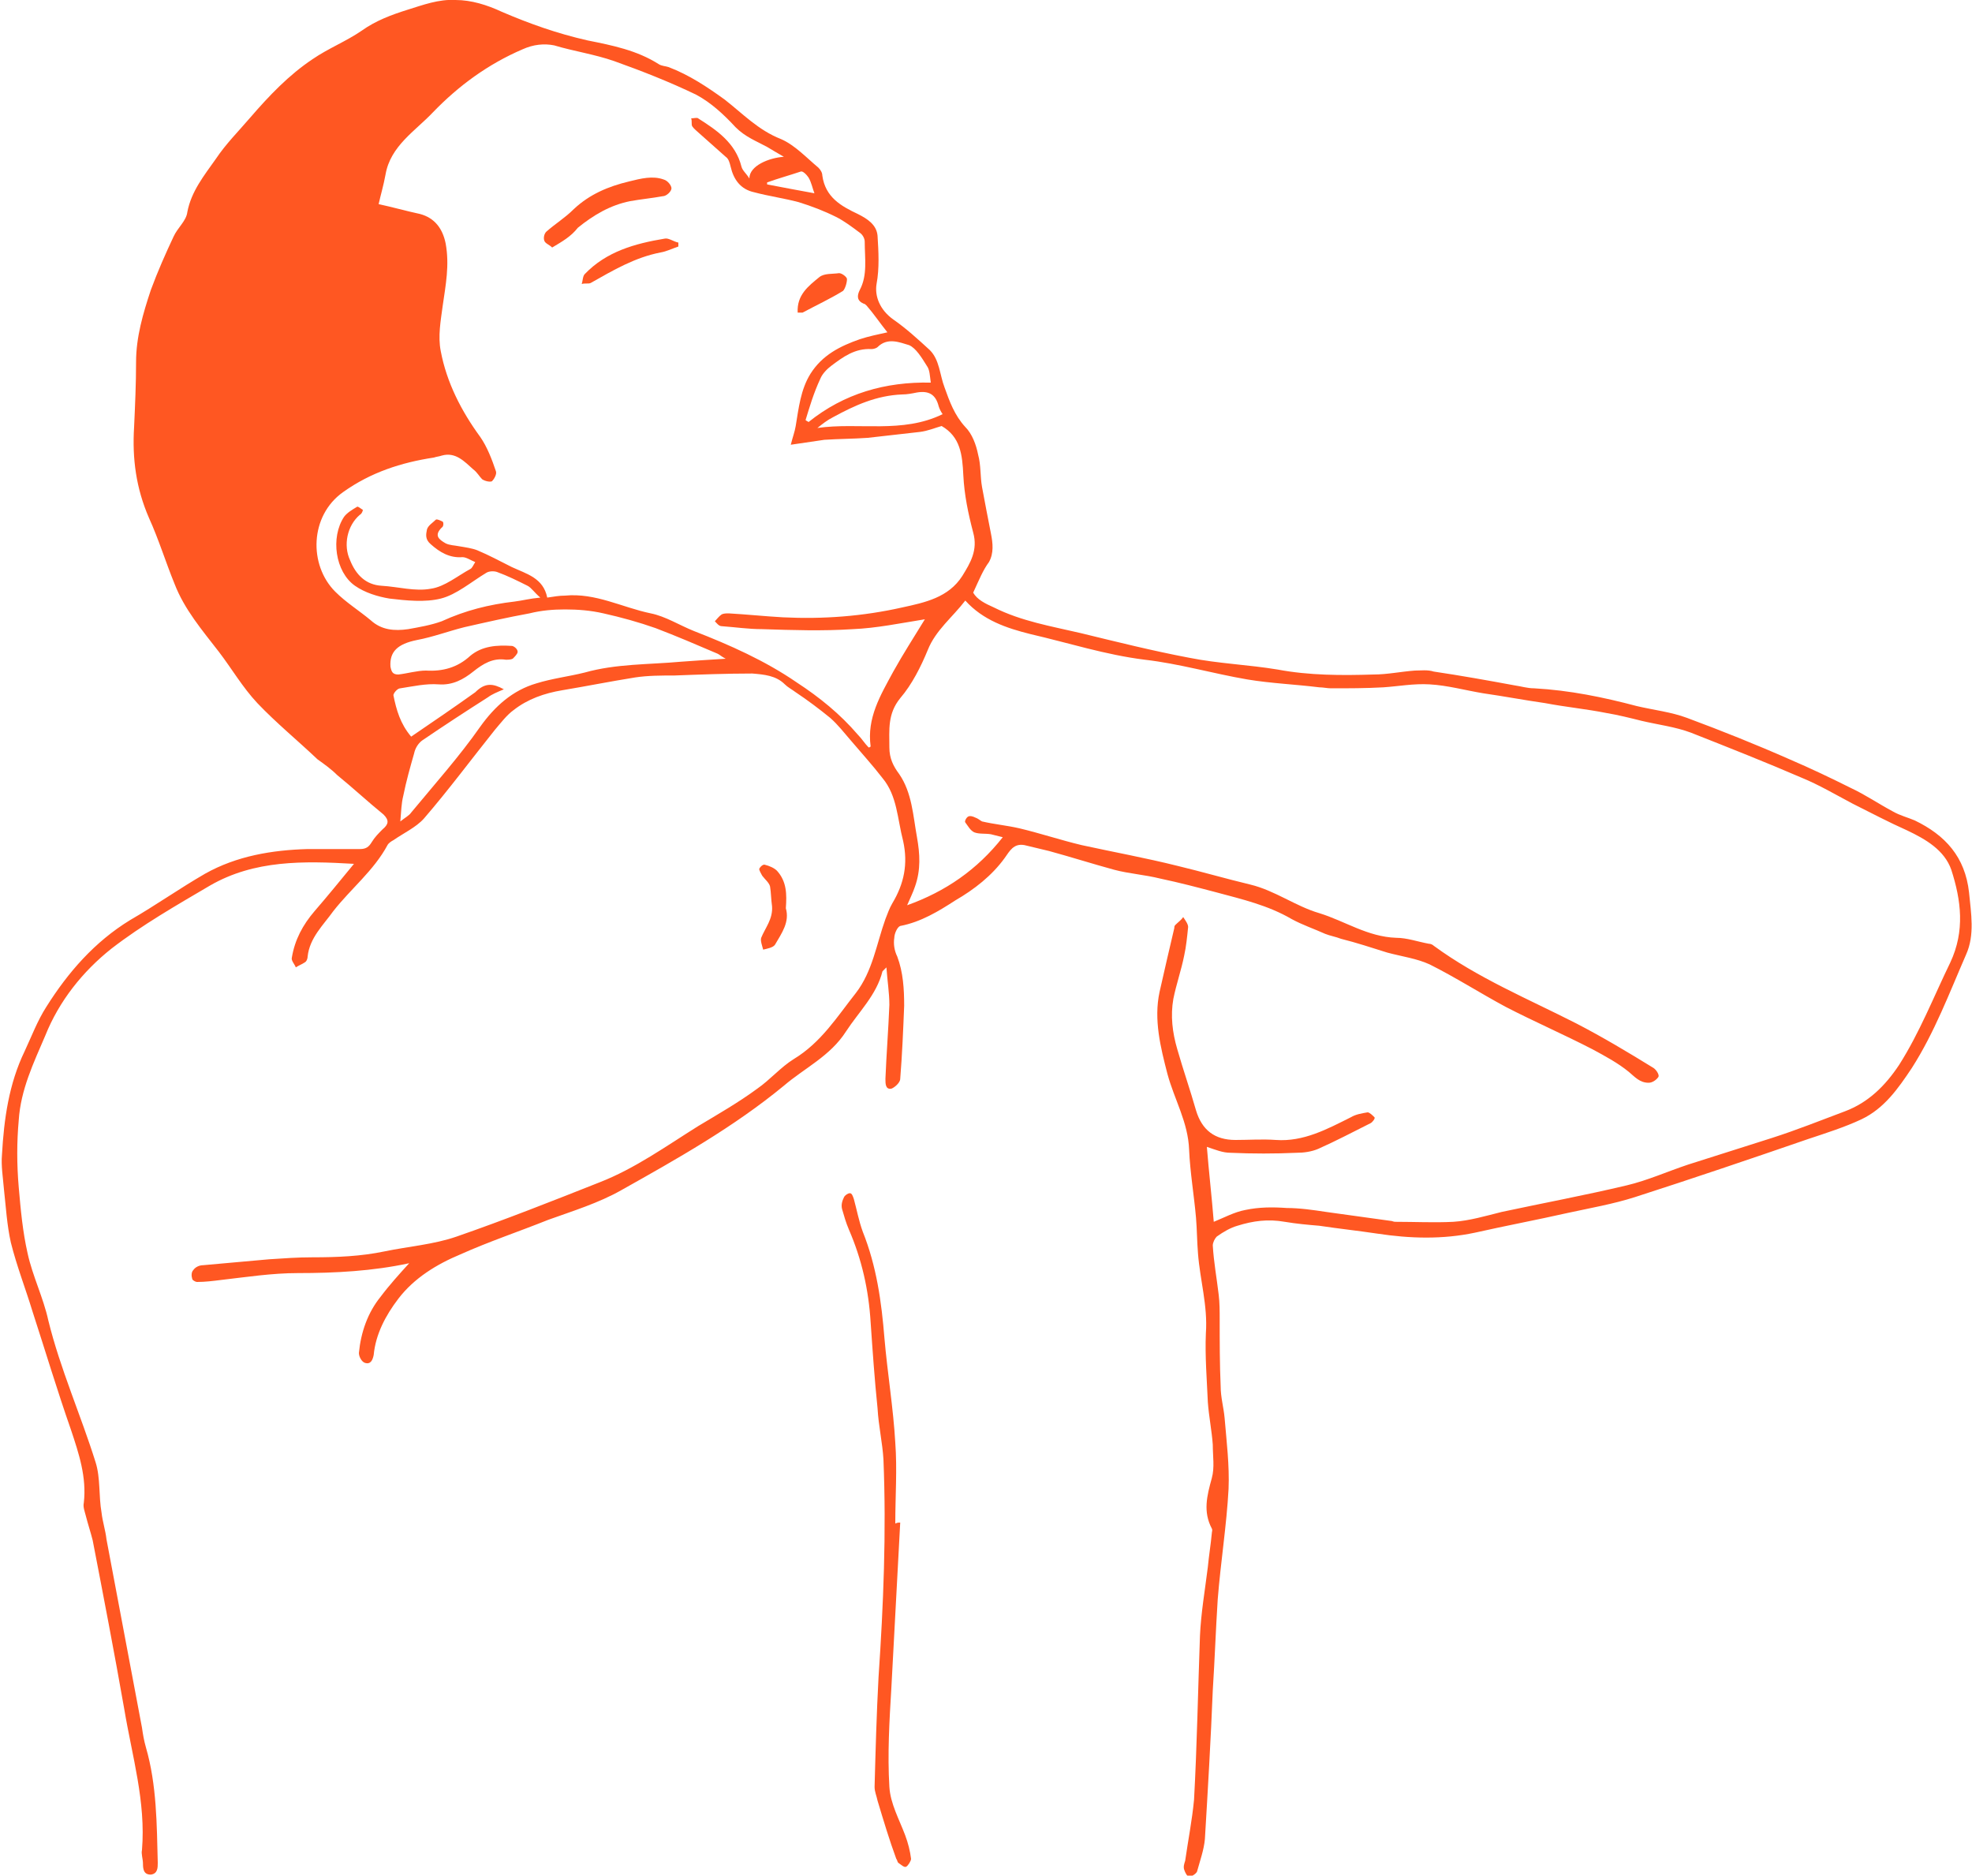 <?xml version="1.0" encoding="utf-8"?>
<!-- Generator: Adobe Illustrator 19.2.1, SVG Export Plug-In . SVG Version: 6.00 Build 0)  -->
<svg version="1.1" id="Layer_1" xmlns="http://www.w3.org/2000/svg" xmlns:xlink="http://www.w3.org/1999/xlink" x="0px" y="0px"
	 viewBox="0 0 200 190.2" style="enable-background:new 0 0 200 190.2;" xml:space="preserve">
<style type="text/css">
	.st0{fill:#FF5722;}
</style>
<g id="icon-bodyache-man">
	<path class="st0" d="M98.7,60.1c0.4,0.7,1.2,1.1,2.1,1.5c2.8,1.4,5.8,1.9,8.8,2.6c3.7,0.9,7.3,1.8,11,2.5c3,0.6,6,0.7,9,1.2
		c3.2,0.6,6.5,0.6,9.7,0.5c1.4,0,2.8-0.3,4.2-0.4c0.6,0,1.3-0.1,1.9,0.1c2.7,0.4,5.5,0.9,8.2,1.4c0.7,0.1,1.3,0.3,2,0.3
		c3.6,0.2,7,0.9,10.4,1.8c1.7,0.4,3.5,0.6,5.1,1.2c3.5,1.3,7,2.7,10.4,4.2c2.1,0.9,4.2,1.9,6.2,2.9c1.5,0.7,2.8,1.6,4.3,2.4
		c0.7,0.4,1.5,0.6,2.2,0.9c3.1,1.5,5.1,3.7,5.5,7.3c0.2,2.1,0.6,4.3-0.3,6.3c-1.7,3.9-3.2,7.9-5.5,11.5c-1.4,2.1-2.8,4.1-5.1,5.2
		c-1.7,0.8-3.6,1.4-5.4,2c-5.8,2-11.7,4-17.6,5.9c-2.2,0.7-4.5,1.1-6.8,1.6c-3.1,0.7-6.3,1.3-9.4,2c-3.3,0.7-6.6,0.6-9.9,0.1
		c-2-0.3-3.9-0.5-5.9-0.8c-1.2-0.1-2.3-0.2-3.5-0.4c-1.7-0.3-3.2-0.1-4.8,0.4c-0.7,0.2-1.4,0.6-2.1,1.1c-0.2,0.2-0.4,0.6-0.4,0.9
		c0.1,1.7,0.4,3.3,0.6,5c0.1,0.8,0.1,1.7,0.1,2.5c0,2.3,0,4.5,0.1,6.8c0,1.1,0.3,2.1,0.4,3.2c0.2,2.4,0.5,4.8,0.4,7.2
		c-0.2,3.7-0.8,7.4-1.1,11.2c-0.2,3.1-0.3,6.1-0.5,9.2c-0.2,5-0.5,10.1-0.8,15.1c-0.1,1.1-0.5,2.2-0.8,3.3c-0.1,0.2-0.5,0.5-0.8,0.5
		c-0.2,0-0.4-0.4-0.5-0.7c-0.1-0.3,0-0.6,0.1-0.9c0.3-2.1,0.7-4.1,0.9-6.2c0.3-5.5,0.4-11.1,0.6-16.6c0.1-2.3,0.5-4.6,0.8-7
		c0.1-1.1,0.3-2.3,0.4-3.4c0-0.2,0.1-0.3,0-0.5c-0.9-1.7-0.5-3.3,0-5.1c0.3-1.1,0.1-2.2,0.1-3.4c-0.1-1.4-0.4-2.9-0.5-4.3
		c-0.1-2.3-0.3-4.7-0.2-7c0.2-2.8-0.6-5.4-0.8-8.1c-0.1-1.2-0.1-2.4-0.2-3.6c-0.2-2.3-0.6-4.6-0.7-6.9c-0.1-2.8-1.5-5.1-2.2-7.7
		c-0.7-2.7-1.4-5.5-0.8-8.3c0.5-2.2,1-4.4,1.5-6.5c0-0.1,0-0.2,0.1-0.3c0.3-0.3,0.6-0.5,0.8-0.8c0.2,0.3,0.5,0.7,0.5,1
		c-0.1,1-0.2,2-0.4,2.9c-0.3,1.5-0.8,2.9-1.1,4.4c-0.3,1.7-0.1,3.4,0.4,5.1c0.6,2.1,1.3,4.1,1.9,6.2c0.6,2,1.9,3,4,3
		c1.4,0,2.7-0.1,4.1,0c2.8,0.2,5.2-1.1,7.6-2.3c0.5-0.3,1.1-0.4,1.7-0.5c0.2,0,0.5,0.3,0.7,0.5c0.1,0.1-0.2,0.5-0.4,0.6
		c-1.8,0.9-3.5,1.8-5.3,2.6c-0.7,0.3-1.5,0.4-2.2,0.4c-2.2,0.1-4.5,0.1-6.7,0c-0.8,0-1.5-0.3-2.4-0.6c0.2,2.5,0.5,5.1,0.7,7.6
		c1-0.4,2.1-1,3.2-1.2c1.4-0.3,2.8-0.3,4.2-0.2c1.3,0,2.7,0.2,4,0.4c2.2,0.3,4.3,0.6,6.5,0.9c0.2,0,0.3,0.1,0.5,0.1c2,0,4,0.1,5.9,0
		c1.6-0.1,3.3-0.6,4.9-1c4.2-0.9,8.5-1.7,12.7-2.7c2.1-0.5,4.1-1.4,6.2-2.1c2.8-0.9,5.7-1.8,8.5-2.7c2.5-0.8,5-1.8,7.4-2.7
		c2.4-0.9,4.1-2.6,5.5-4.7c2.1-3.3,3.5-6.9,5.2-10.4c1.5-3.2,1.1-6.3,0.1-9.4c-0.7-2-2.6-3.1-4.5-4c-1.8-0.8-3.7-1.8-5.5-2.7
		c-1.7-0.9-3.4-1.9-5.1-2.6c-3.7-1.6-7.5-3.1-11.3-4.6c-1.6-0.6-3.3-0.8-5-1.2c-1.2-0.3-2.4-0.6-3.6-0.8c-2-0.4-4.1-0.6-6.2-1
		c-2.1-0.3-4.2-0.7-6.3-1c-1.8-0.3-3.6-0.8-5.4-0.9c-1.6-0.1-3.2,0.2-4.7,0.3c-1.8,0.1-3.5,0.1-5.3,0.1c-0.4,0-0.8-0.1-1.2-0.1
		c-2.4-0.3-4.9-0.4-7.3-0.8c-3.5-0.6-6.9-1.6-10.4-2c-4-0.5-7.7-1.7-11.6-2.6c-2.4-0.6-4.8-1.4-6.6-3.4c-1.3,1.7-3,3-3.8,5
		c-0.7,1.7-1.6,3.5-2.8,4.9c-1.3,1.6-1.1,3.2-1.1,5c0,1.1,0.4,1.9,1,2.7c1.3,1.9,1.4,4.2,1.8,6.4c0.3,1.7,0.4,3.3-0.2,5
		c-0.2,0.6-0.5,1.2-0.8,1.9c3.9-1.4,7.1-3.6,9.7-6.9c-0.4-0.1-0.8-0.2-1.2-0.3c-0.6-0.1-1.2,0-1.7-0.2c-0.4-0.2-0.6-0.6-0.9-1
		c-0.1-0.1,0.1-0.5,0.3-0.6c0.2-0.1,0.5,0,0.7,0.1c0.3,0.1,0.5,0.3,0.7,0.4c1.3,0.3,2.5,0.4,3.8,0.7c2.1,0.5,4.2,1.2,6.3,1.7
		c3.2,0.7,6.5,1.3,9.7,2.1c2.5,0.6,4.9,1.3,7.4,1.9c2.5,0.6,4.6,2.2,7,2.9c2.6,0.8,4.9,2.4,7.8,2.5c1.1,0,2.2,0.4,3.3,0.6
		c0.2,0,0.4,0.1,0.5,0.2c4.5,3.3,9.6,5.4,14.5,7.9c2.7,1.4,5.2,2.9,7.8,4.5c0.3,0.2,0.6,0.7,0.5,0.9c-0.2,0.3-0.6,0.6-1,0.6
		c-0.9,0-1.4-0.6-2-1.1c-1.1-0.9-2.4-1.6-3.7-2.3c-2.9-1.5-5.9-2.8-8.8-4.3c-2.6-1.4-5.1-3-7.7-4.3c-1.3-0.6-2.8-0.8-4.3-1.2
		c-1.6-0.5-3.1-1-4.7-1.4c-0.5-0.2-1.1-0.3-1.6-0.5c-1.1-0.5-2.3-0.9-3.4-1.5c-2.4-1.4-5-2-7.6-2.7c-1.9-0.5-3.8-1-5.7-1.4
		c-1.6-0.4-3.2-0.5-4.7-0.9c-2.2-0.6-4.4-1.3-6.6-1.9c-0.8-0.2-1.7-0.4-2.5-0.6c-1.1-0.2-1.5,0.6-2,1.3c-1.3,1.8-3.1,3.2-5,4.3
		c-1.7,1.1-3.5,2.2-5.6,2.6c-0.3,0.1-0.6,0.8-0.6,1.2c-0.1,0.6,0,1.3,0.3,1.9c0.6,1.6,0.7,3.3,0.7,5c-0.1,2.5-0.2,4.9-0.4,7.4
		c0,0.4-0.6,0.9-0.9,1c-0.6,0.1-0.6-0.5-0.6-1c0.1-2.5,0.3-5,0.4-7.5c0-1.2-0.2-2.4-0.3-3.8c-0.2,0.2-0.3,0.3-0.4,0.4
		c-0.6,2.4-2.4,4.1-3.7,6.1c-1.6,2.5-4.2,3.7-6.3,5.5c-5.1,4.2-10.8,7.4-16.5,10.6c-2.3,1.3-4.9,2.1-7.4,3c-3,1.2-6,2.2-8.9,3.5
		c-2.4,1-4.7,2.4-6.3,4.5c-1.3,1.7-2.3,3.6-2.5,5.7c-0.1,0.5-0.3,1-0.9,0.8c-0.3-0.1-0.6-0.6-0.6-1c0.2-2.1,0.9-4.1,2.2-5.7
		c0.9-1.2,1.9-2.3,2.9-3.4c-3.7,0.8-7.5,1-11.3,1c-2.6,0-5.2,0.4-7.8,0.7c-0.8,0.1-1.6,0.2-2.4,0.2c-0.2,0-0.5-0.2-0.5-0.3
		c-0.1-0.3-0.1-0.7,0.1-0.9c0.2-0.3,0.6-0.5,1-0.5c2.2-0.2,4.5-0.4,6.7-0.6c1.5-0.1,2.9-0.2,4.4-0.2c2.5,0,4.9-0.1,7.3-0.6
		c2.4-0.5,5-0.7,7.3-1.5c4.9-1.7,9.7-3.6,14.5-5.5c3.6-1.4,6.8-3.7,10-5.7c2-1.2,4.1-2.4,6-3.8c1.3-0.9,2.4-2.2,3.7-3
		c2.8-1.7,4.4-4.3,6.3-6.7c1.7-2.2,2.1-5,3-7.5c0.2-0.5,0.4-1.1,0.7-1.6c1.2-2,1.6-4,1.1-6.3C91,83,91,80.7,89.5,78.9
		c-1-1.3-2.1-2.5-3.2-3.8c-0.7-0.8-1.3-1.6-2.1-2.3c-1.1-0.9-2.3-1.8-3.5-2.6c-0.4-0.3-0.8-0.5-1.1-0.8c-0.9-0.9-2.1-1-3.3-1.1
		c-2.6,0-5.3,0.1-7.9,0.2c-1.3,0-2.7,0-4,0.2c-2.5,0.4-5,0.9-7.4,1.3c-1.8,0.3-3.5,0.9-4.9,2c-0.7,0.5-1.3,1.3-1.9,2
		c-2.4,3-4.7,6.1-7.2,9c-0.8,0.9-2.1,1.5-3.1,2.2c-0.2,0.1-0.5,0.3-0.6,0.5c-1.4,2.6-3.7,4.4-5.5,6.7c-1,1.4-2.4,2.7-2.6,4.6
		c0,0.2-0.1,0.5-0.3,0.6c-0.3,0.2-0.6,0.3-0.9,0.5c-0.1-0.3-0.5-0.7-0.4-1c0.3-1.8,1.1-3.3,2.3-4.7c1.3-1.5,2.6-3.1,4-4.8
		c-5.1-0.3-10.1-0.4-14.6,2.2c-3.4,2-6.9,4-10,6.4c-2.9,2.3-5.3,5.3-6.7,8.8c-1.2,2.8-2.5,5.5-2.7,8.6c-0.2,2.2-0.2,4.5,0,6.8
		c0.2,2.3,0.4,4.5,0.9,6.7c0.5,2.3,1.6,4.5,2.1,6.8c1.2,4.9,3.3,9.6,4.8,14.4c0.5,1.6,0.3,3.4,0.6,5.1c0.1,0.9,0.4,1.8,0.5,2.7
		c1.2,6.4,2.4,12.7,3.6,19.1c0.1,0.7,0.2,1.3,0.4,2c1.1,3.8,1.1,7.8,1.2,11.7c0,0.5,0,1.1-0.7,1.2c-0.7,0-0.8-0.5-0.8-1.1
		c0-0.5-0.2-1-0.1-1.4c0.4-4.9-1-9.5-1.8-14.3c-1-5.7-2.1-11.4-3.2-17.1c-0.2-0.8-0.5-1.7-0.7-2.5c-0.1-0.4-0.3-0.9-0.2-1.3
		c0.3-2.6-0.5-5-1.3-7.4c-1.4-4-2.6-8-3.9-12c-0.7-2.3-1.6-4.6-2.2-7c-0.4-1.8-0.5-3.6-0.7-5.4c-0.1-1.2-0.3-2.4-0.2-3.5
		c0.2-3.6,0.7-7.2,2.3-10.5c0.7-1.5,1.3-3.1,2.2-4.5c2.2-3.5,4.9-6.6,8.5-8.8c2.6-1.5,5-3.2,7.6-4.7c3.2-1.8,6.8-2.4,10.4-2.5
		c1.8,0,3.5,0,5.3,0c0.6,0,0.9-0.2,1.2-0.7c0.3-0.5,0.7-0.9,1.1-1.3c0.6-0.5,0.7-0.9,0.1-1.5c-1.6-1.3-3.1-2.7-4.7-4
		c-0.6-0.6-1.3-1.1-2-1.6c-2-1.9-4.2-3.7-6.1-5.7c-1.5-1.6-2.6-3.5-3.9-5.2c-1.7-2.2-3.5-4.3-4.5-6.9c-0.9-2.2-1.6-4.5-2.6-6.7
		c-1.3-3-1.7-6-1.5-9.2c0.1-2.2,0.2-4.4,0.2-6.6c0-2.5,0.7-4.9,1.5-7.3c0.7-1.9,1.5-3.7,2.3-5.4c0.4-0.9,1.3-1.6,1.4-2.5
		c0.4-2.1,1.7-3.7,2.9-5.4c1-1.5,2.3-2.8,3.5-4.2c1.9-2.2,3.9-4.3,6.3-5.9c1.6-1.1,3.4-1.8,5-2.9c1.4-1,3-1.6,4.6-2.1
		c1.6-0.5,3.2-1.1,4.9-1c1.6,0,3.2,0.5,4.7,1.2c2.8,1.2,5.6,2.2,8.7,2.9c2.5,0.5,5,1,7.2,2.4c0.3,0.2,0.7,0.2,1,0.3
		c2.1,0.8,3.9,2,5.7,3.3c1.8,1.4,3.4,3.1,5.7,4c1.4,0.6,2.6,1.9,3.8,2.9c0.2,0.2,0.4,0.5,0.4,0.8c0.3,2.2,1.9,3.1,3.6,3.9
		c1,0.5,1.9,1.1,2,2.2c0.1,1.6,0.2,3.3-0.1,4.9c-0.2,1.2,0.3,2.6,1.7,3.6c1.3,0.9,2.5,2,3.7,3.1c1,1,1,2.5,1.5,3.8
		c0.5,1.4,1,2.8,2.1,4c0.7,0.7,1.1,1.8,1.3,2.8c0.3,1.1,0.2,2.2,0.4,3.3c0.3,1.6,0.6,3.2,0.9,4.7c0.2,1,0.3,2-0.2,2.9
		C99.7,57.8,99.3,58.8,98.7,60.1z M80.2,45.1c0.2-0.8,0.4-1.3,0.5-1.9c0.3-1.8,0.5-3.7,1.5-5.3c1.2-1.9,3-2.8,5-3.5
		c0.9-0.3,1.9-0.5,2.8-0.7c-0.8-1-1.4-1.9-2.1-2.7c-0.1-0.1-0.2-0.2-0.3-0.2c-0.7-0.3-0.7-0.8-0.4-1.4c0.8-1.5,0.5-3.2,0.5-4.9
		c0-0.3-0.2-0.7-0.5-0.9c-0.8-0.6-1.6-1.2-2.4-1.6c-1.2-0.6-2.5-1.1-3.8-1.5c-1.5-0.4-3-0.6-4.5-1c-1.4-0.3-2.1-1.3-2.4-2.6
		c-0.1-0.4-0.2-0.8-0.5-1c-0.9-0.8-1.8-1.6-2.7-2.4c-0.2-0.2-0.5-0.4-0.7-0.7c-0.1-0.2,0-0.5-0.1-0.8c0.3,0,0.6-0.1,0.7,0
		c1.9,1.2,3.8,2.5,4.4,4.9c0.1,0.4,0.5,0.7,0.8,1.2c0-1.3,2-2.1,3.5-2.2c-0.7-0.4-1.2-0.7-1.7-1c-1.1-0.6-2.2-1-3.2-2
		c-1.2-1.3-2.5-2.5-4-3.3c-2.7-1.3-5.5-2.4-8.3-3.4c-2-0.7-4.1-1-6.1-1.6C55.2,4.4,54.1,4.5,53,5c-3.5,1.5-6.5,3.7-9.1,6.4
		c-1.8,1.9-4.3,3.4-4.8,6.3c-0.2,1.1-0.5,2.1-0.7,3c1.4,0.3,2.8,0.7,4.2,1c1.5,0.4,2.3,1.5,2.6,3c0.4,2.2,0,4.2-0.3,6.3
		c-0.2,1.5-0.5,3.1-0.2,4.6c0.6,3.2,2.1,6.1,4,8.7c0.7,1,1.2,2.3,1.6,3.5c0.1,0.3-0.2,0.8-0.4,1c-0.2,0.1-0.7,0-1-0.2
		c-0.3-0.3-0.5-0.7-0.9-1c-0.9-0.8-1.8-1.8-3.2-1.4c-0.3,0.1-0.5,0.1-0.8,0.2c-3.3,0.5-6.4,1.5-9.2,3.5c-3.4,2.4-3.5,7.4-0.8,10.1
		c1.1,1.1,2.4,1.9,3.6,2.9c1.1,1,2.4,1.1,3.8,0.9c1.1-0.2,2.3-0.4,3.4-0.8c2.4-1.1,4.8-1.7,7.4-2c0.8-0.1,1.5-0.3,2.6-0.4
		c-0.6-0.5-0.9-1-1.3-1.2c-1-0.5-2-1-3.1-1.4c-0.3-0.1-0.8-0.1-1.1,0.1c-1.5,0.9-3,2.2-4.6,2.6c-1.6,0.4-3.5,0.2-5.2,0
		c-1.2-0.2-2.5-0.6-3.5-1.3c-2-1.4-2.5-4.9-1.1-7c0.3-0.4,0.8-0.7,1.3-1c0.1-0.1,0.4,0.2,0.6,0.3c0,0.1-0.1,0.4-0.3,0.5
		c-1.3,1.1-1.7,3.1-1,4.6c0.6,1.5,1.6,2.5,3.2,2.6c1.7,0.1,3.4,0.6,5,0.3c1.4-0.2,2.7-1.3,4-2c0.2-0.1,0.3-0.4,0.5-0.7
		c-0.5-0.2-0.9-0.5-1.3-0.5c-1.3,0.1-2.3-0.5-3.2-1.3c-0.6-0.5-0.5-1-0.4-1.5c0.1-0.4,0.6-0.7,0.9-1c0.1-0.1,0.5,0.1,0.7,0.2
		c0.1,0.1,0.1,0.5-0.1,0.6c-0.8,0.8-0.3,1.2,0.4,1.6c0.4,0.2,0.9,0.2,1.4,0.3c0.6,0.1,1.3,0.2,1.8,0.4c1.2,0.5,2.3,1.1,3.5,1.7
		c1.5,0.7,3.2,1.1,3.6,3.1c0.7-0.1,1.2-0.2,1.8-0.2c3.1-0.3,5.8,1.2,8.7,1.8c1.5,0.3,2.9,1.2,4.4,1.8c3.6,1.4,7.2,3,10.4,5.2
		c2.3,1.5,4.4,3.2,6.2,5.3c0.4,0.4,0.7,0.9,1.1,1.3c0.1,0,0.2-0.1,0.2-0.1c-0.4-2.9,1-5.2,2.3-7.6c1-1.8,2.1-3.5,3.2-5.3
		c-2.5,0.4-4.9,0.9-7.3,1c-3.1,0.2-6.1,0.1-9.2,0c-1.4,0-2.7-0.2-4.1-0.3c-0.3,0-0.5-0.3-0.7-0.5c0.2-0.2,0.4-0.5,0.7-0.7
		c0.2-0.1,0.5-0.1,0.7-0.1c1.8,0.1,3.7,0.3,5.5,0.4c4.1,0.2,8.1-0.1,12.1-1c2.3-0.5,4.7-1,6.1-3.2c0.8-1.3,1.6-2.6,1.1-4.4
		c-0.5-1.9-0.9-3.8-1-5.8c-0.1-2.1-0.3-3.9-2.2-5c-0.7,0.2-1.4,0.5-2.2,0.6c-1.8,0.2-3.5,0.4-5.3,0.6c-1.4,0.1-2.9,0.1-4.4,0.2
		C82.9,44.7,81.6,44.9,80.2,45.1z M51.1,69.9c-0.7,0.3-1.2,0.5-1.6,0.8c-2.2,1.4-4.5,2.9-6.7,4.4c-0.4,0.3-0.7,0.8-0.8,1.3
		c-0.4,1.4-0.8,2.8-1.1,4.3c-0.2,0.8-0.2,1.5-0.3,2.6c0.5-0.4,0.9-0.6,1.1-0.9c2.4-2.9,4.9-5.7,7-8.7c1.5-2.1,3.3-3.7,5.7-4.4
		c1.6-0.5,3.3-0.7,4.9-1.1c3.2-0.9,6.5-0.8,9.8-1.1c1.4-0.1,2.8-0.2,4.5-0.3c-0.4-0.2-0.6-0.4-0.8-0.5c-2.1-0.9-4.2-1.8-6.3-2.6
		c-1.7-0.6-3.5-1.1-5.3-1.5c-1.3-0.3-2.6-0.4-3.9-0.4c-1.2,0-2.4,0.1-3.6,0.4c-2.2,0.4-4.4,0.9-6.6,1.4c-1.6,0.4-3.2,1-4.8,1.3
		c-2,0.4-2.8,1.2-2.7,2.7c0.1,0.5,0.2,0.8,0.8,0.8c0.9-0.1,1.9-0.4,2.8-0.4c1.7,0.1,3.2-0.3,4.5-1.5c1.2-1,2.7-1.1,4.2-1
		c0.2,0,0.6,0.3,0.6,0.6c0,0.2-0.3,0.5-0.5,0.7c-0.2,0.1-0.5,0.1-0.7,0.1c-1.3-0.2-2.3,0.4-3.3,1.2c-1,0.8-2.1,1.4-3.5,1.3
		c-1.3-0.1-2.6,0.2-3.9,0.4c-0.3,0-0.7,0.5-0.7,0.7c0.3,1.5,0.7,2.9,1.8,4.2c2.2-1.5,4.4-3,6.5-4.5C49.2,69.2,50,69.3,51.1,69.9z
		 M81.7,42.6c0.1,0.1,0.2,0.1,0.3,0.2c3.6-2.9,7.8-4.1,12.4-4c-0.1-0.7-0.1-1.3-0.4-1.7c-0.5-0.8-1.1-1.8-1.8-2.1
		c-1-0.3-2.2-0.8-3.2,0.2c-0.1,0.1-0.4,0.2-0.6,0.2c-1.7-0.1-2.9,0.8-4.1,1.7c-0.4,0.3-0.9,0.8-1.1,1.3
		C82.5,39.9,82.1,41.3,81.7,42.6z M82.9,43.4c4.2-0.6,8.6,0.6,12.7-1.4c-0.2-0.3-0.3-0.5-0.4-0.8c-0.3-1.2-1-1.6-2.2-1.4
		c-0.5,0.1-1,0.2-1.5,0.2c-2.6,0.1-4.8,1.1-7,2.3C83.9,42.6,83.4,43,82.9,43.4z M77.8,18.5c0,0.1,0,0.2,0,0.2
		c1.6,0.3,3.1,0.6,4.8,0.9c-0.2-0.5-0.3-1.1-0.6-1.6c-0.2-0.3-0.6-0.7-0.8-0.6C80,17.8,78.9,18.1,77.8,18.5z"/>
	<path class="st0" d="M91.3,154.4c-0.3,5.6-0.6,11.2-0.9,16.8c-0.2,3.3-0.4,6.7-0.2,10c0.1,1.7,1,3.3,1.6,4.9
		c0.3,0.8,0.5,1.6,0.6,2.4c0,0.2-0.3,0.7-0.5,0.8c-0.2,0.1-0.5-0.2-0.8-0.4c-0.1-0.1-0.1-0.3-0.2-0.4c-0.7-1.9-1.3-3.9-1.9-5.9
		c-0.1-0.5-0.3-0.9-0.3-1.4c0.1-3.7,0.2-7.4,0.4-11.1c0.5-7.4,0.8-14.7,0.5-22.1c-0.1-1.7-0.5-3.4-0.6-5.2c-0.3-2.9-0.5-5.8-0.7-8.7
		c-0.2-3.3-0.9-6.4-2.2-9.4c-0.3-0.7-0.5-1.4-0.7-2.1c-0.1-0.4,0-0.8,0.2-1.2c0.1-0.2,0.4-0.4,0.6-0.4c0.2,0,0.3,0.3,0.4,0.6
		c0.3,1.1,0.5,2.2,0.9,3.3c1.4,3.5,1.9,7.1,2.2,10.8c0.3,3.5,0.9,7.1,1.1,10.6c0.2,2.7,0,5.4,0,8.2C91,154.4,91.1,154.4,91.3,154.4z
		"/>
	<path class="st0" d="M79.7,92.1c0.4,1.4-0.4,2.5-1.1,3.7c-0.2,0.3-0.8,0.4-1.2,0.5c-0.1-0.4-0.3-0.9-0.2-1.2c0.4-1,1.2-1.9,1.1-3.2
		c-0.1-0.7-0.1-1.4-0.2-2c-0.1-0.4-0.5-0.7-0.8-1.1c-0.1-0.2-0.3-0.5-0.3-0.7c0.1-0.2,0.4-0.5,0.6-0.4c0.4,0.1,0.9,0.3,1.2,0.6
		C79.8,89.4,79.8,90.7,79.7,92.1z"/>
	<path class="st0" d="M56,25.1c-0.3-0.3-0.7-0.4-0.8-0.7c-0.1-0.3,0-0.7,0.2-0.9c0.9-0.8,1.9-1.4,2.8-2.3c1.6-1.5,3.5-2.3,5.6-2.8
		c1.2-0.3,2.4-0.6,3.5-0.2c0.4,0.1,0.8,0.6,0.8,0.9c0,0.3-0.5,0.8-0.9,0.8c-1.1,0.2-2.2,0.3-3.3,0.5c-2,0.4-3.7,1.4-5.3,2.7
		C57.9,24,57,24.5,56,25.1z"/>
	<path class="st0" d="M68.8,25c-0.6,0.2-1.2,0.5-1.8,0.6c-2.6,0.5-4.8,1.8-7.1,3.1c-0.2,0.1-0.6,0-0.9,0.1c0.1-0.3,0.1-0.8,0.3-1
		c2.2-2.3,5.1-3.1,8.1-3.6c0.4-0.1,0.9,0.3,1.4,0.4C68.8,24.8,68.8,24.9,68.8,25z"/>
	<path class="st0" d="M80.9,31.7c-0.1-1.8,1.1-2.7,2.2-3.6c0.5-0.4,1.3-0.3,2-0.4c0.3,0,0.8,0.4,0.8,0.6c0,0.4-0.2,1-0.4,1.2
		c-1.3,0.8-2.8,1.5-4.1,2.2C81.2,31.7,81.1,31.7,80.9,31.7z"/>
</g>
</svg>
